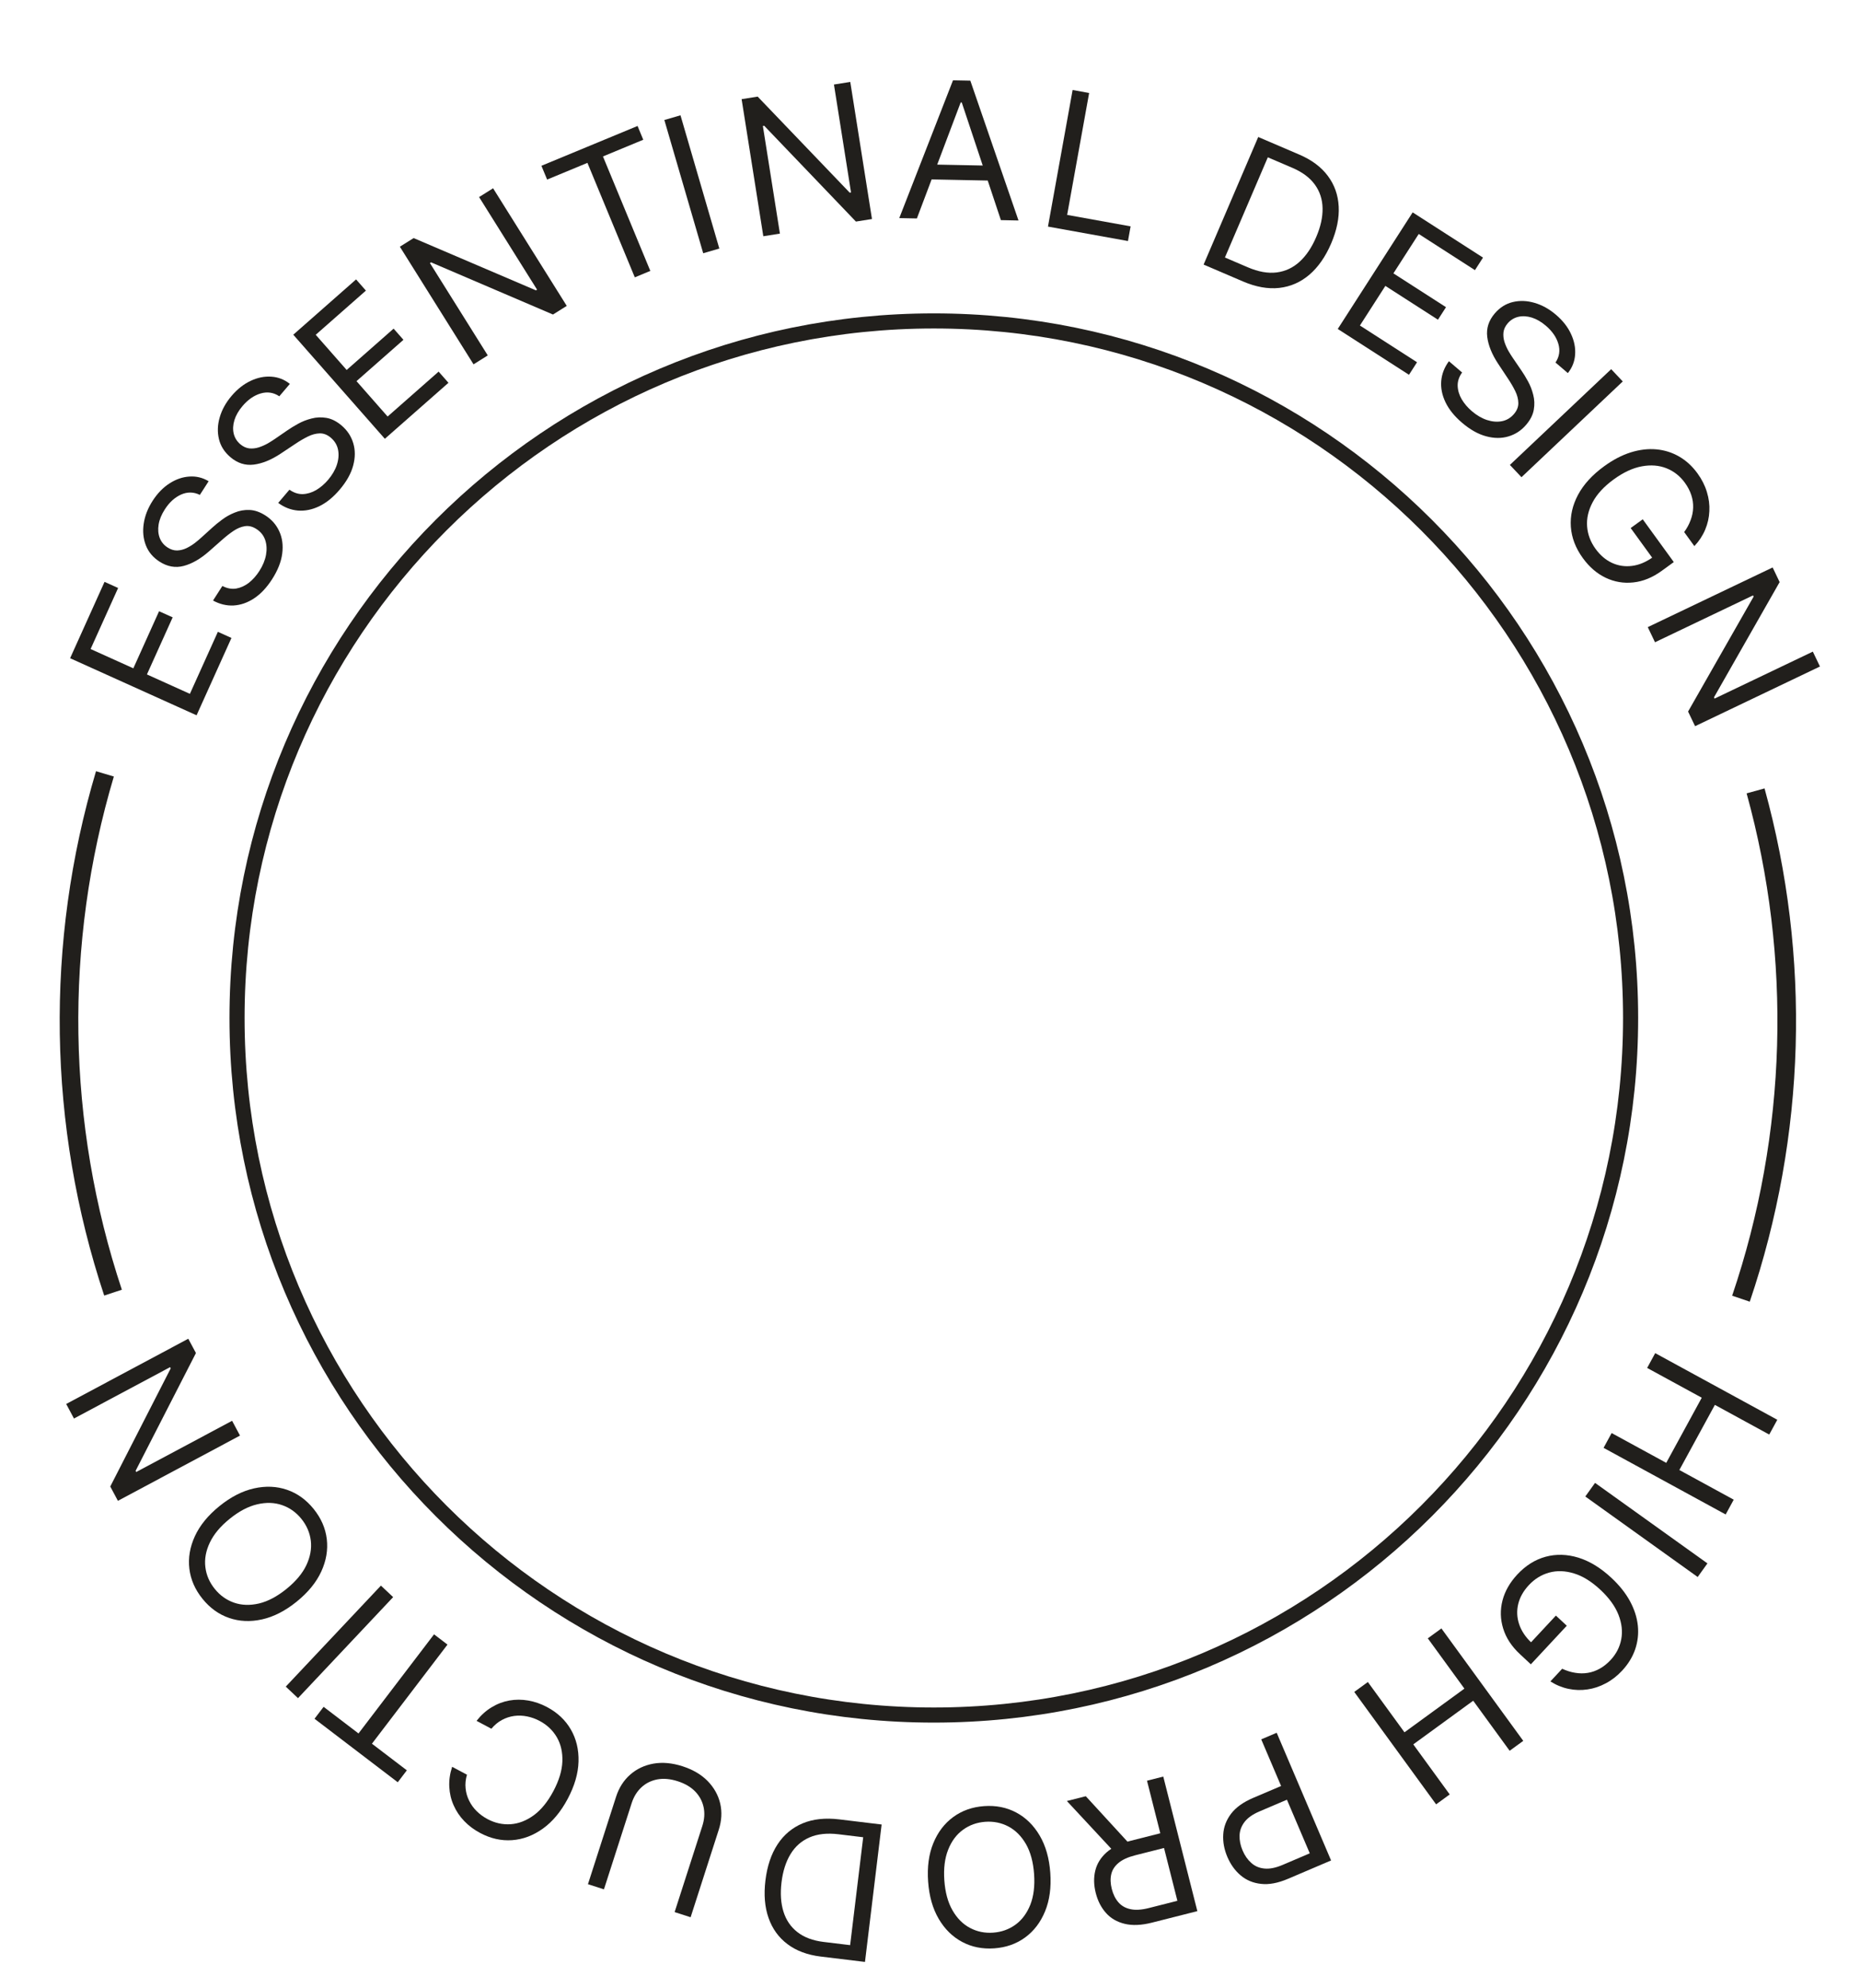 <svg width="117" height="125" viewBox="0 0 117 125" fill="none" xmlns="http://www.w3.org/2000/svg">
<g clip-path="url(#clip0_300_5188)">
<path d="M12.365 44.977L4.41 41.388L6.576 36.587L7.43 36.972L5.699 40.81L8.387 42.023L10.006 38.434L10.861 38.819L9.242 42.408L11.945 43.628L13.705 39.728L14.559 40.113L12.365 44.977Z" fill="#211F1C"/>
<path d="M12.572 31.118C12.182 30.928 11.788 30.921 11.391 31.097C10.995 31.274 10.653 31.584 10.368 32.028C10.159 32.353 10.029 32.67 9.978 32.981C9.928 33.29 9.951 33.571 10.047 33.825C10.145 34.077 10.311 34.278 10.545 34.428C10.741 34.554 10.939 34.616 11.139 34.613C11.339 34.607 11.533 34.559 11.721 34.471C11.907 34.382 12.082 34.275 12.246 34.151C12.408 34.026 12.55 33.906 12.673 33.793L13.352 33.178C13.525 33.019 13.731 32.851 13.97 32.674C14.21 32.494 14.475 32.346 14.766 32.23C15.056 32.109 15.364 32.054 15.691 32.066C16.018 32.077 16.353 32.193 16.697 32.414C17.093 32.668 17.384 33.002 17.57 33.415C17.758 33.826 17.819 34.29 17.753 34.807C17.688 35.322 17.475 35.861 17.113 36.425C16.775 36.95 16.398 37.35 15.982 37.625C15.567 37.898 15.138 38.047 14.693 38.072C14.251 38.094 13.82 37.99 13.4 37.761L13.989 36.845C14.282 36.999 14.571 37.053 14.856 37.008C15.141 36.958 15.408 36.836 15.658 36.643C15.906 36.445 16.124 36.2 16.311 35.909C16.529 35.57 16.67 35.231 16.733 34.891C16.794 34.549 16.777 34.236 16.68 33.951C16.581 33.664 16.397 33.435 16.13 33.264C15.887 33.107 15.645 33.048 15.405 33.086C15.165 33.123 14.925 33.223 14.687 33.383C14.449 33.544 14.211 33.73 13.974 33.941L13.137 34.678C12.604 35.145 12.077 35.447 11.557 35.585C11.037 35.722 10.53 35.633 10.036 35.315C9.625 35.051 9.339 34.71 9.176 34.292C9.012 33.87 8.967 33.416 9.04 32.929C9.112 32.44 9.298 31.961 9.599 31.493C9.903 31.021 10.257 30.655 10.663 30.396C11.066 30.136 11.483 29.992 11.912 29.965C12.343 29.935 12.747 30.033 13.124 30.259L12.572 31.118Z" fill="#211F1C"/>
<path d="M17.569 24.918C17.208 24.676 16.818 24.617 16.401 24.739C15.983 24.861 15.603 25.123 15.26 25.525C15.009 25.819 14.838 26.117 14.745 26.418C14.654 26.718 14.639 27 14.701 27.265C14.764 27.528 14.902 27.75 15.113 27.931C15.291 28.082 15.479 28.169 15.678 28.194C15.878 28.214 16.076 28.193 16.275 28.131C16.471 28.067 16.659 27.985 16.839 27.884C17.016 27.781 17.173 27.682 17.311 27.586L18.067 27.066C18.26 26.932 18.487 26.793 18.747 26.649C19.01 26.503 19.293 26.392 19.597 26.316C19.901 26.235 20.215 26.222 20.537 26.277C20.86 26.332 21.177 26.492 21.489 26.757C21.848 27.063 22.092 27.433 22.221 27.869C22.352 28.301 22.351 28.77 22.215 29.275C22.082 29.777 21.798 30.283 21.363 30.794C20.958 31.269 20.53 31.616 20.08 31.833C19.631 32.048 19.185 32.138 18.741 32.103C18.299 32.066 17.885 31.905 17.5 31.622L18.207 30.791C18.476 30.983 18.756 31.076 19.046 31.069C19.335 31.058 19.616 30.973 19.89 30.814C20.163 30.651 20.412 30.438 20.637 30.174C20.898 29.867 21.084 29.549 21.192 29.22C21.299 28.889 21.323 28.576 21.265 28.28C21.206 27.983 21.054 27.731 20.812 27.524C20.592 27.337 20.36 27.245 20.116 27.25C19.873 27.256 19.622 27.322 19.364 27.45C19.107 27.577 18.846 27.73 18.582 27.908L17.652 28.526C17.06 28.918 16.497 29.147 15.962 29.214C15.428 29.281 14.937 29.124 14.489 28.742C14.117 28.425 13.878 28.048 13.773 27.611C13.667 27.17 13.683 26.714 13.821 26.241C13.958 25.765 14.207 25.315 14.569 24.891C14.934 24.463 15.335 24.148 15.772 23.945C16.207 23.741 16.64 23.655 17.069 23.685C17.501 23.713 17.889 23.864 18.233 24.139L17.569 24.918Z" fill="#211F1C"/>
<path d="M24.208 27.591L18.448 21.046L22.399 17.569L23.017 18.273L19.86 21.051L21.806 23.263L24.759 20.664L25.378 21.367L22.425 23.966L24.382 26.191L27.591 23.367L28.21 24.07L24.208 27.591Z" fill="#211F1C"/>
<path d="M31.017 11.839L35.651 19.234L34.784 19.777L27.116 16.496L27.044 16.541L30.682 22.348L29.787 22.909L25.153 15.513L26.019 14.97L33.711 18.257L33.783 18.212L30.136 12.391L31.017 11.839Z" fill="#211F1C"/>
<path d="M34.416 11.291L34.057 10.425L40.105 7.921L40.463 8.787L37.928 9.837L40.907 17.034L39.931 17.439L36.951 10.241L34.416 11.291Z" fill="#211F1C"/>
<path d="M42.805 7.25L45.248 15.628L44.234 15.924L41.79 7.546L42.805 7.25Z" fill="#211F1C"/>
<path d="M53.485 5.152L54.85 13.772L53.84 13.932L48.071 7.908L47.987 7.921L49.059 14.689L48.015 14.855L46.65 6.235L47.66 6.075L53.448 12.113L53.532 12.1L52.458 5.315L53.485 5.152Z" fill="#211F1C"/>
<path d="M57.675 13.736L56.567 13.714L59.946 5.051L61.037 5.072L64.067 13.864L62.959 13.841L60.498 6.443L60.43 6.441L57.675 13.736ZM58.152 10.335L62.618 10.424L62.599 11.362L58.133 11.272L58.152 10.335Z" fill="#211F1C"/>
<path d="M65.921 14.248L67.471 5.659L68.51 5.847L67.127 13.513L71.119 14.233L70.953 15.156L65.921 14.248Z" fill="#211F1C"/>
<path d="M78.186 17.697L75.711 16.636L79.147 8.614L81.733 9.722C82.511 10.055 83.108 10.501 83.524 11.059C83.941 11.615 84.169 12.255 84.208 12.979C84.248 13.701 84.09 14.477 83.735 15.308C83.377 16.143 82.919 16.799 82.363 17.275C81.808 17.748 81.177 18.024 80.469 18.104C79.762 18.182 79.001 18.046 78.186 17.697ZM77.052 16.191L78.493 16.808C79.156 17.092 79.761 17.2 80.306 17.131C80.852 17.062 81.333 16.837 81.75 16.456C82.167 16.075 82.515 15.558 82.794 14.905C83.072 14.257 83.205 13.655 83.194 13.097C83.184 12.536 83.022 12.04 82.709 11.609C82.397 11.176 81.928 10.825 81.301 10.556L79.75 9.892L77.052 16.191Z" fill="#211F1C"/>
<path d="M84.149 20.685L88.861 13.354L93.286 16.198L92.779 16.986L89.243 14.712L87.65 17.189L90.958 19.315L90.452 20.103L87.144 17.977L85.543 20.468L89.136 22.778L88.63 23.566L84.149 20.685Z" fill="#211F1C"/>
<path d="M97.846 22.795C98.088 22.433 98.148 22.044 98.027 21.626C97.906 21.208 97.644 20.828 97.243 20.484C96.949 20.233 96.651 20.061 96.35 19.967C96.05 19.876 95.768 19.861 95.503 19.922C95.24 19.985 95.018 20.122 94.837 20.333C94.686 20.51 94.597 20.699 94.573 20.898C94.552 21.097 94.573 21.296 94.634 21.495C94.698 21.691 94.78 21.879 94.881 22.059C94.983 22.236 95.082 22.394 95.178 22.531L95.696 23.289C95.83 23.482 95.969 23.709 96.112 23.97C96.257 24.232 96.368 24.516 96.444 24.82C96.525 25.124 96.537 25.438 96.481 25.76C96.426 26.083 96.265 26.4 95.999 26.711C95.693 27.069 95.322 27.313 94.887 27.441C94.454 27.572 93.985 27.569 93.481 27.433C92.978 27.299 92.473 27.014 91.963 26.578C91.488 26.172 91.142 25.744 90.926 25.293C90.711 24.844 90.622 24.398 90.658 23.954C90.696 23.512 90.857 23.098 91.142 22.713L91.971 23.422C91.778 23.691 91.685 23.971 91.692 24.26C91.702 24.549 91.786 24.831 91.945 25.105C92.107 25.378 92.32 25.628 92.584 25.853C92.89 26.115 93.208 26.301 93.537 26.41C93.868 26.517 94.181 26.542 94.477 26.485C94.774 26.426 95.026 26.275 95.233 26.033C95.422 25.813 95.513 25.581 95.508 25.338C95.504 25.094 95.438 24.843 95.311 24.585C95.184 24.327 95.031 24.066 94.854 23.802L94.237 22.871C93.846 22.279 93.618 21.715 93.552 21.18C93.486 20.645 93.644 20.154 94.026 19.707C94.344 19.336 94.721 19.098 95.159 18.993C95.6 18.888 96.056 18.905 96.529 19.044C97.005 19.182 97.455 19.432 97.878 19.794C98.305 20.159 98.62 20.561 98.821 20.999C99.024 21.434 99.111 21.867 99.08 22.296C99.051 22.728 98.899 23.116 98.623 23.459L97.846 22.795Z" fill="#211F1C"/>
<path d="M102.077 23.984L95.706 30.006L94.977 29.234L101.348 23.213L102.077 23.984Z" fill="#211F1C"/>
<path d="M105.94 33.456C106.117 33.212 106.253 32.961 106.346 32.703C106.444 32.446 106.497 32.185 106.504 31.92C106.513 31.657 106.475 31.393 106.388 31.13C106.302 30.866 106.166 30.606 105.981 30.351C105.677 29.933 105.293 29.631 104.828 29.445C104.363 29.259 103.847 29.218 103.279 29.322C102.712 29.425 102.122 29.698 101.511 30.142C100.899 30.587 100.458 31.064 100.186 31.574C99.914 32.084 99.796 32.592 99.834 33.098C99.872 33.605 100.049 34.076 100.366 34.513C100.66 34.917 101.005 35.211 101.401 35.394C101.801 35.578 102.223 35.64 102.665 35.582C103.111 35.525 103.551 35.339 103.983 35.025L104.118 35.328L102.575 33.203L103.334 32.653L105.287 35.342L104.529 35.893C103.947 36.315 103.351 36.559 102.741 36.622C102.133 36.689 101.552 36.59 101 36.328C100.452 36.066 99.974 35.655 99.567 35.094C99.112 34.469 98.861 33.812 98.811 33.125C98.763 32.44 98.914 31.769 99.265 31.11C99.617 30.454 100.165 29.856 100.91 29.315C101.469 28.909 102.025 28.619 102.579 28.445C103.138 28.271 103.675 28.208 104.19 28.255C104.705 28.302 105.184 28.453 105.625 28.708C106.067 28.963 106.452 29.317 106.781 29.77C107.051 30.142 107.247 30.53 107.368 30.934C107.493 31.338 107.545 31.741 107.524 32.142C107.507 32.544 107.419 32.933 107.26 33.309C107.103 33.682 106.877 34.026 106.581 34.339L105.94 33.456Z" fill="#211F1C"/>
<path d="M114.481 41.909L106.626 45.662L106.186 44.741L110.308 37.515L110.272 37.438L104.105 40.384L103.65 39.433L111.505 35.681L111.945 36.601L107.814 43.85L107.851 43.927L114.033 40.973L114.481 41.909Z" fill="#211F1C"/>
<path d="M104.118 85.084L111.798 89.273L111.291 90.203L107.871 88.337L105.637 92.432L109.057 94.298L108.55 95.228L100.87 91.039L101.377 90.109L104.812 91.982L107.046 87.887L103.611 86.014L104.118 85.084Z" fill="#211F1C"/>
<path d="M106.79 99.16L99.721 94.098L100.334 93.242L107.403 98.304L106.79 99.16Z" fill="#211F1C"/>
<path d="M98.266 104.929C98.54 105.056 98.811 105.14 99.082 105.183C99.352 105.229 99.618 105.231 99.879 105.188C100.138 105.146 100.389 105.058 100.631 104.923C100.873 104.788 101.101 104.606 101.315 104.376C101.667 103.998 101.889 103.564 101.982 103.074C102.075 102.583 102.016 102.07 101.807 101.534C101.597 100.998 101.217 100.473 100.665 99.959C100.114 99.445 99.562 99.103 99.01 98.935C98.459 98.766 97.939 98.748 97.451 98.882C96.962 99.015 96.534 99.279 96.167 99.673C95.827 100.038 95.605 100.432 95.502 100.855C95.399 101.282 95.418 101.706 95.559 102.128C95.701 102.554 95.966 102.949 96.356 103.312L96.086 103.502L97.871 101.586L98.556 102.223L96.295 104.65L95.611 104.012C95.086 103.524 94.734 102.987 94.555 102.401C94.374 101.818 94.359 101.231 94.511 100.64C94.662 100.053 94.974 99.507 95.445 99.001C95.971 98.437 96.565 98.065 97.229 97.885C97.89 97.707 98.577 97.727 99.288 97.944C99.998 98.164 100.689 98.586 101.361 99.212C101.865 99.682 102.255 100.171 102.532 100.681C102.809 101.194 102.973 101.708 103.026 102.221C103.078 102.735 103.021 103.232 102.856 103.713C102.69 104.195 102.417 104.639 102.037 105.048C101.724 105.384 101.381 105.65 101.009 105.845C100.637 106.045 100.253 106.173 99.856 106.229C99.459 106.289 99.061 106.277 98.663 106.193C98.267 106.111 97.888 105.955 97.525 105.725L98.266 104.929Z" fill="#211F1C"/>
<path d="M90.669 102.394L95.818 109.463L94.962 110.086L92.669 106.939L88.9 109.684L91.192 112.832L90.336 113.455L85.187 106.386L86.043 105.763L88.346 108.925L92.116 106.179L89.813 103.017L90.669 102.394Z" fill="#211F1C"/>
<path d="M80.308 108.954L83.729 116.983L81.016 118.139C80.386 118.407 79.823 118.513 79.326 118.456C78.828 118.403 78.4 118.225 78.043 117.924C77.686 117.622 77.407 117.234 77.205 116.761C77.004 116.288 76.917 115.817 76.946 115.348C76.972 114.88 77.136 114.446 77.438 114.045C77.741 113.647 78.204 113.315 78.829 113.049L80.773 112.221L81.141 113.083L79.228 113.898C78.797 114.082 78.482 114.304 78.284 114.565C78.086 114.825 77.983 115.107 77.973 115.41C77.962 115.718 78.025 116.032 78.162 116.354C78.299 116.675 78.481 116.937 78.71 117.139C78.935 117.343 79.211 117.46 79.536 117.491C79.862 117.525 80.244 117.449 80.68 117.263L82.389 116.535L79.336 109.369L80.308 108.954Z" fill="#211F1C"/>
<path d="M73.174 111.709L75.317 120.17L72.458 120.894C71.797 121.061 71.226 121.085 70.745 120.967C70.264 120.851 69.872 120.624 69.57 120.284C69.267 119.945 69.052 119.526 68.926 119.027C68.8 118.529 68.79 118.061 68.896 117.624C69.002 117.187 69.238 116.805 69.603 116.478C69.97 116.153 70.481 115.908 71.136 115.742L73.449 115.157L73.684 116.082L71.403 116.659C70.952 116.774 70.605 116.932 70.363 117.134C70.118 117.336 69.965 117.575 69.902 117.848C69.838 118.125 69.848 118.433 69.934 118.772C70.02 119.111 70.158 119.391 70.349 119.612C70.54 119.833 70.792 119.978 71.105 120.045C71.418 120.115 71.804 120.092 72.261 119.976L74.062 119.52L72.15 111.969L73.174 111.709ZM70.154 116.518L67.11 113.245L68.3 112.944L71.311 116.225L70.154 116.518Z" fill="#211F1C"/>
<path d="M58.382 118.312C58.316 117.394 58.425 116.588 58.709 115.896C58.993 115.203 59.411 114.655 59.963 114.251C60.516 113.847 61.163 113.619 61.905 113.566C62.648 113.513 63.321 113.647 63.925 113.969C64.529 114.29 65.02 114.774 65.4 115.419C65.779 116.064 66.001 116.845 66.067 117.764C66.132 118.682 66.023 119.487 65.739 120.179C65.455 120.872 65.037 121.42 64.485 121.824C63.933 122.228 63.286 122.456 62.543 122.509C61.801 122.562 61.128 122.428 60.524 122.106C59.92 121.785 59.428 121.302 59.049 120.657C58.67 120.011 58.447 119.23 58.382 118.312ZM59.402 118.239C59.456 118.993 59.627 119.62 59.916 120.12C60.203 120.621 60.569 120.99 61.016 121.225C61.46 121.461 61.946 121.561 62.473 121.523C63 121.485 63.468 121.318 63.877 121.021C64.283 120.725 64.594 120.308 64.809 119.771C65.021 119.235 65.1 118.59 65.047 117.836C64.993 117.083 64.823 116.455 64.537 115.954C64.247 115.454 63.881 115.086 63.437 114.85C62.99 114.614 62.503 114.515 61.976 114.552C61.449 114.59 60.982 114.757 60.576 115.054C60.167 115.35 59.856 115.767 59.644 116.303C59.429 116.84 59.348 117.485 59.402 118.239Z" fill="#211F1C"/>
<path d="M52.791 114.4L55.457 114.723L54.41 123.363L51.625 123.026C50.787 122.924 50.091 122.664 49.537 122.246C48.982 121.831 48.585 121.282 48.345 120.599C48.105 119.919 48.039 119.132 48.148 118.238C48.257 117.338 48.511 116.582 48.91 115.971C49.309 115.363 49.837 114.922 50.492 114.648C51.147 114.376 51.913 114.294 52.791 114.4ZM54.298 115.524L52.746 115.336C52.032 115.25 51.423 115.316 50.92 115.534C50.416 115.753 50.019 116.103 49.727 116.584C49.434 117.065 49.245 117.657 49.16 118.36C49.076 119.058 49.117 119.672 49.283 120.203C49.45 120.737 49.743 121.167 50.163 121.491C50.583 121.819 51.13 122.024 51.805 122.106L53.476 122.308L54.298 115.524Z" fill="#211F1C"/>
<path d="M37.99 118.799L36.984 118.476L38.754 112.975C38.937 112.407 39.234 111.943 39.645 111.583C40.053 111.225 40.541 110.995 41.107 110.894C41.673 110.796 42.282 110.851 42.934 111.061C43.585 111.271 44.112 111.581 44.515 111.991C44.916 112.403 45.179 112.875 45.304 113.404C45.426 113.936 45.395 114.485 45.212 115.053L43.442 120.554L42.436 120.23L44.18 114.811C44.311 114.405 44.338 114.015 44.261 113.641C44.183 113.27 44.009 112.941 43.737 112.654C43.462 112.368 43.093 112.151 42.631 112.002C42.168 111.853 41.742 111.815 41.352 111.886C40.961 111.96 40.627 112.126 40.35 112.383C40.07 112.642 39.865 112.974 39.734 113.38L37.99 118.799Z" fill="#211F1C"/>
<path d="M28.441 111.095L29.374 111.591C29.286 111.889 29.258 112.176 29.288 112.452C29.315 112.727 29.39 112.986 29.512 113.228C29.631 113.471 29.789 113.691 29.988 113.886C30.186 114.082 30.413 114.248 30.669 114.384C31.136 114.632 31.621 114.738 32.125 114.704C32.627 114.668 33.111 114.48 33.578 114.14C34.043 113.798 34.453 113.294 34.808 112.627C35.163 111.959 35.352 111.338 35.375 110.761C35.396 110.184 35.281 109.677 35.03 109.241C34.776 108.804 34.416 108.461 33.95 108.213C33.694 108.077 33.429 107.981 33.156 107.926C32.883 107.871 32.614 107.861 32.347 107.896C32.077 107.933 31.82 108.017 31.576 108.148C31.329 108.28 31.107 108.465 30.91 108.701L29.977 108.205C30.257 107.849 30.572 107.564 30.923 107.352C31.274 107.139 31.646 106.997 32.038 106.926C32.428 106.857 32.825 106.857 33.229 106.927C33.63 106.996 34.025 107.133 34.414 107.34C35.071 107.69 35.57 108.161 35.911 108.754C36.252 109.347 36.412 110.018 36.391 110.766C36.37 111.514 36.143 112.294 35.711 113.107C35.279 113.92 34.758 114.544 34.15 114.98C33.542 115.416 32.897 115.658 32.214 115.707C31.532 115.756 30.862 115.606 30.205 115.256C29.816 115.05 29.481 114.799 29.2 114.505C28.916 114.209 28.695 113.879 28.535 113.514C28.373 113.152 28.283 112.766 28.262 112.356C28.241 111.949 28.3 111.528 28.441 111.095Z" fill="#211F1C"/>
<path d="M25.592 111.316L25.02 112.066L19.784 108.073L20.356 107.323L22.551 108.997L27.303 102.765L28.148 103.41L23.396 109.642L25.592 111.316Z" fill="#211F1C"/>
<path d="M17.976 106.052L23.961 99.701L24.73 100.425L18.745 106.777L17.976 106.052Z" fill="#211F1C"/>
<path d="M13.806 94.701C14.524 94.121 15.25 93.75 15.982 93.587C16.714 93.424 17.405 93.453 18.054 93.676C18.702 93.899 19.261 94.301 19.73 94.882C20.199 95.462 20.474 96.093 20.556 96.774C20.637 97.455 20.521 98.137 20.208 98.818C19.894 99.5 19.378 100.131 18.66 100.711C17.942 101.291 17.217 101.662 16.485 101.825C15.752 101.988 15.062 101.958 14.413 101.735C13.764 101.513 13.206 101.111 12.737 100.53C12.268 99.95 11.993 99.319 11.911 98.638C11.83 97.957 11.946 97.275 12.259 96.594C12.573 95.912 13.088 95.281 13.806 94.701ZM14.451 95.499C13.861 95.975 13.444 96.475 13.197 97C12.949 97.523 12.856 98.035 12.918 98.538C12.978 99.039 13.175 99.495 13.508 99.907C13.841 100.32 14.246 100.609 14.725 100.775C15.202 100.939 15.723 100.956 16.287 100.826C16.85 100.693 17.427 100.389 18.016 99.913C18.605 99.437 19.024 98.938 19.272 98.415C19.518 97.89 19.611 97.378 19.551 96.877C19.489 96.374 19.292 95.917 18.959 95.504C18.626 95.092 18.221 94.804 17.744 94.64C17.266 94.474 16.745 94.457 16.182 94.589C15.617 94.72 15.04 95.023 14.451 95.499Z" fill="#211F1C"/>
<path d="M4.164 88.28L11.844 84.178L12.325 85.078L8.53 92.483L8.57 92.558L14.6 89.338L15.097 90.268L7.417 94.37L6.936 93.47L10.738 86.041L10.698 85.966L4.653 89.195L4.164 88.28Z" fill="#211F1C"/>
<path d="M58.74 107.84C82.947 107.84 102.57 88.217 102.57 64.01C102.57 39.803 82.947 20.18 58.74 20.18C34.533 20.18 14.91 39.803 14.91 64.01C14.91 88.217 34.533 107.84 58.74 107.84Z" stroke="#211F1C" stroke-width="0.95" stroke-miterlimit="10"/>
<path d="M7.11 81.28C3.599 70.716 3.421 59.328 6.6 48.66" stroke="#211F1C" stroke-width="1.17" stroke-miterlimit="10"/>
<path d="M110.432 49.73C113.328 60.225 113.008 71.349 109.512 81.66" stroke="#211F1C" stroke-width="1.17" stroke-miterlimit="10"/>
</g>
<defs>
<clipPath id="clip0_300_5188">
<rect width="116.58" height="124.68" fill="white"/>
</clipPath>
</defs>
</svg>
